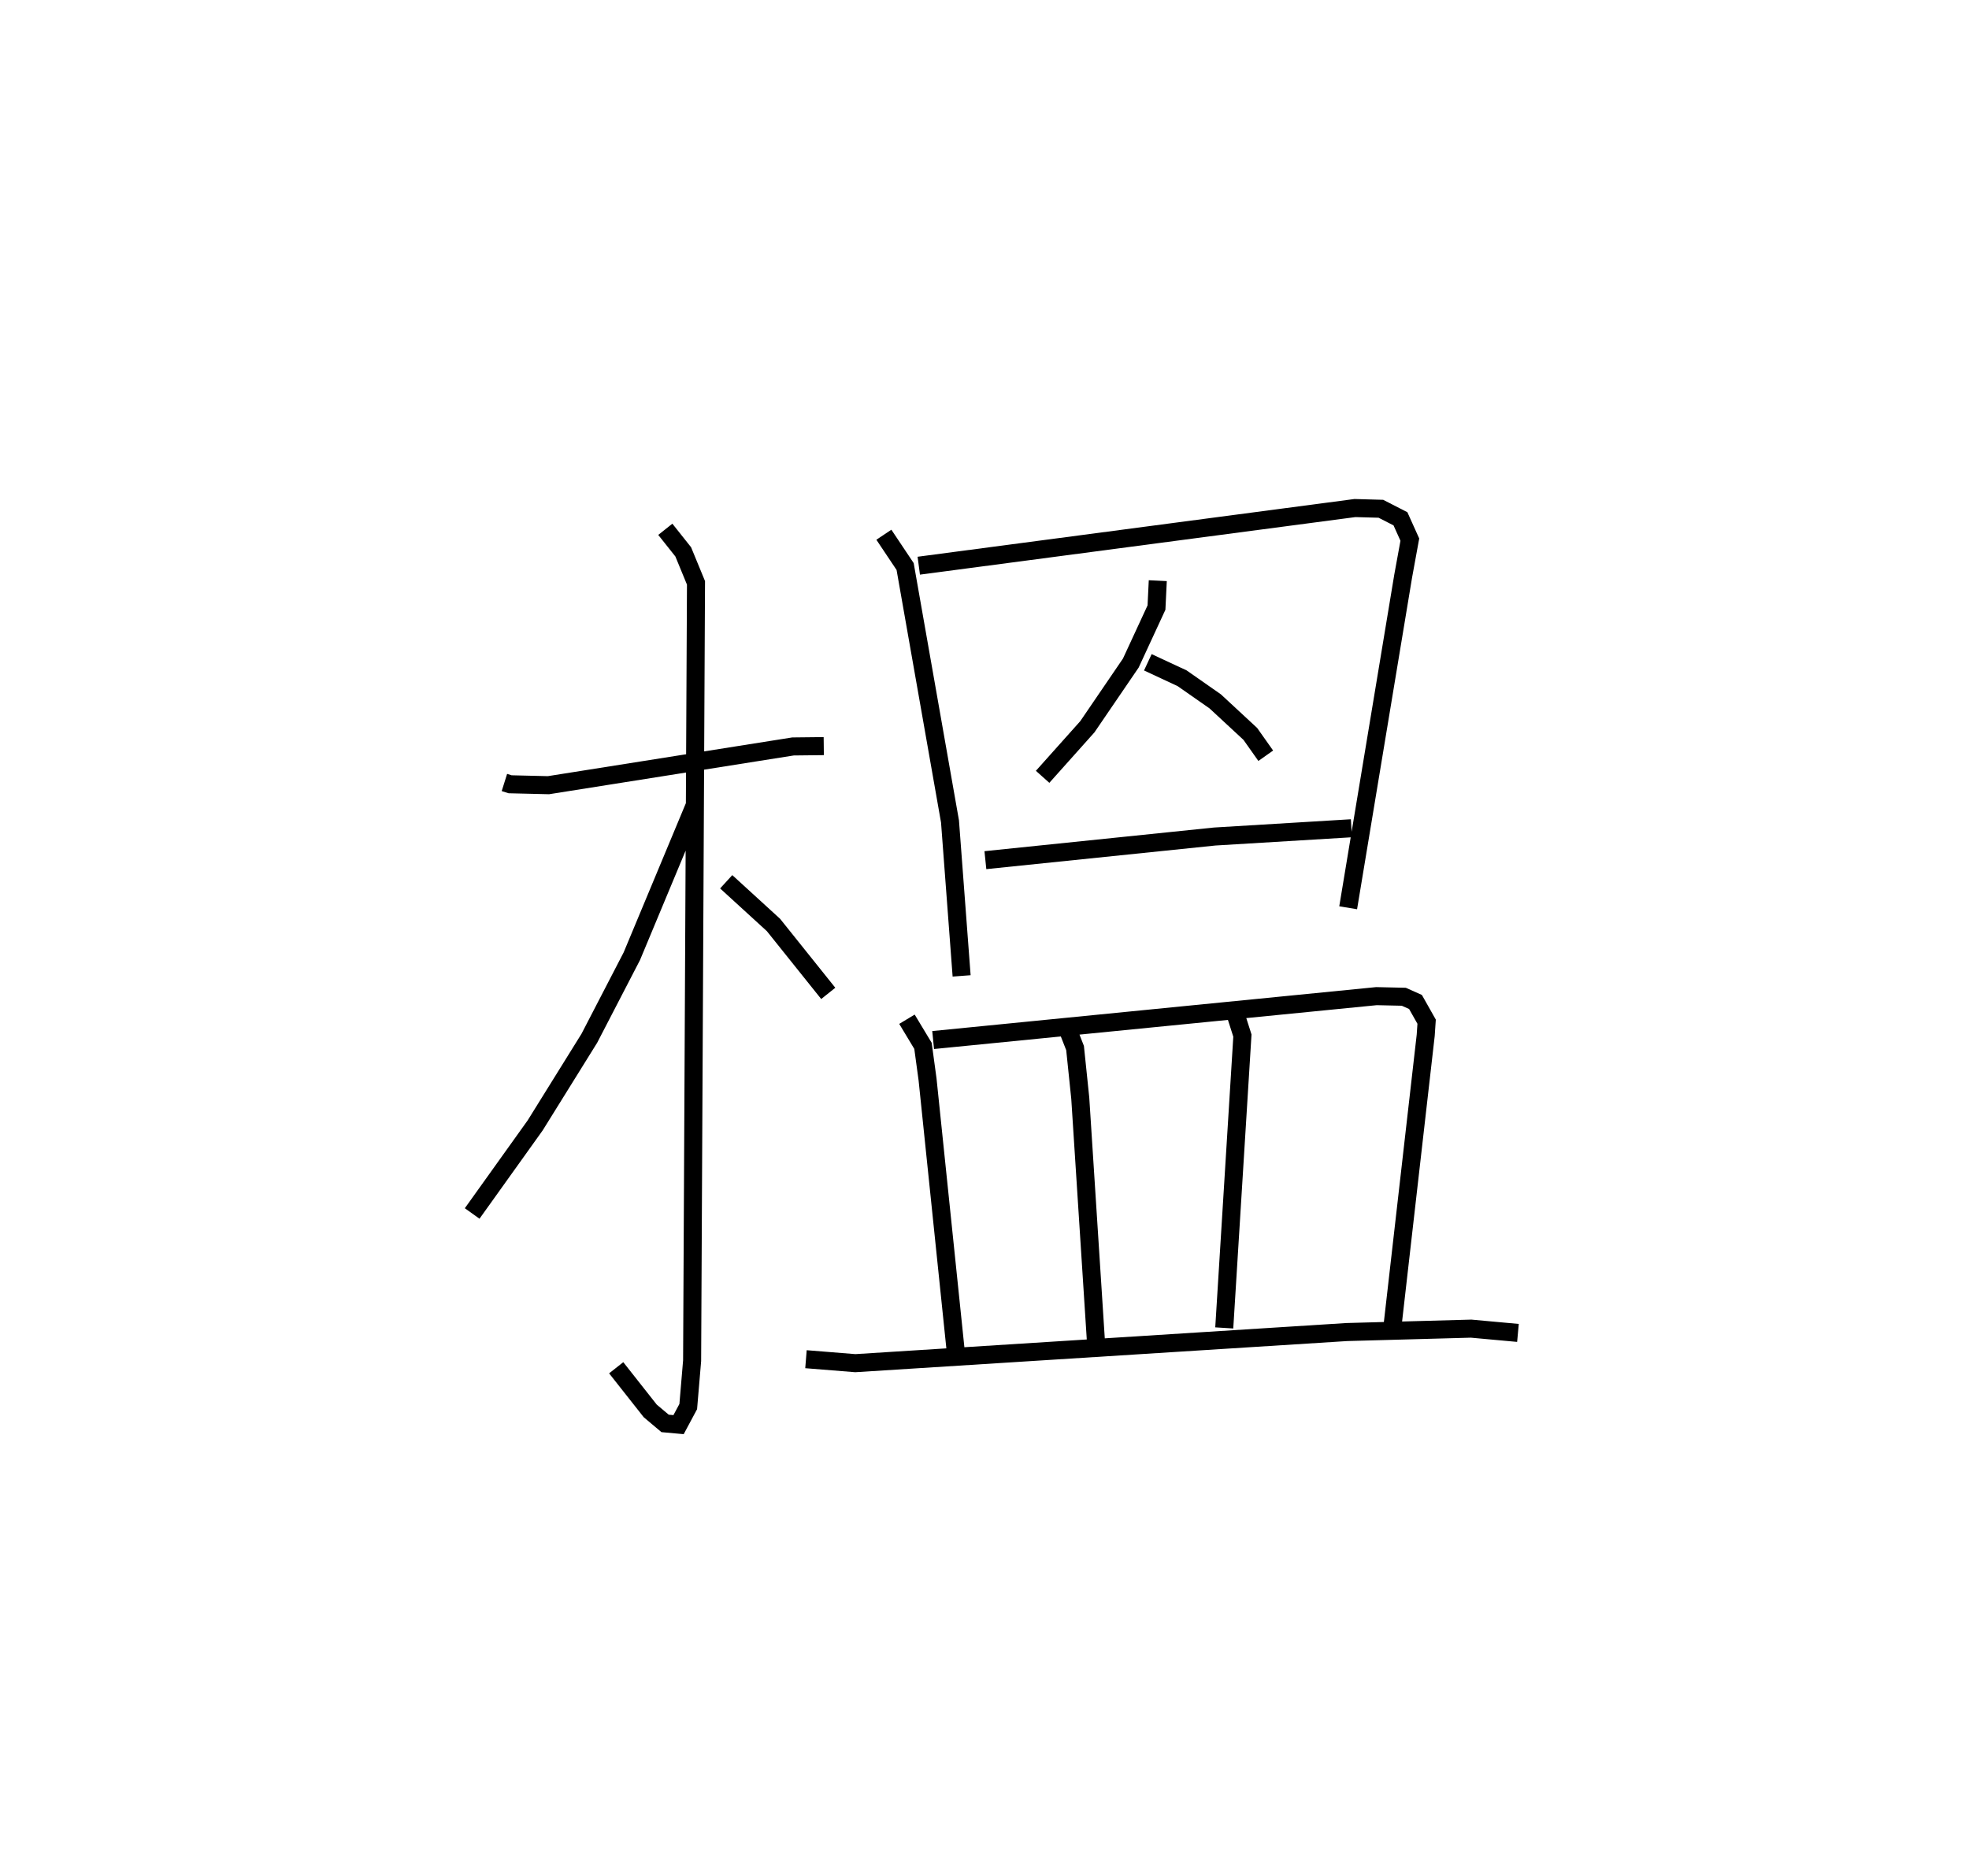 <?xml version="1.0" encoding="utf-8" ?>
<svg baseProfile="full" height="103.963" version="1.1" width="109.13" xmlns="http://www.w3.org/2000/svg" xmlns:ev="http://www.w3.org/2001/xml-events" xmlns:xlink="http://www.w3.org/1999/xlink"><defs /><rect fill="white" height="103.963" width="109.13" x="0" y="0" /><path d="M25,25 m0.0,0.0 m2.956,18.37 l0.315,0.099 2.127,0.051 l13.552,-2.147 1.706,-0.019 m-8.782,-12.017 l0.993,1.25 0.708,1.718 l-0.215,43.113 -0.215,2.543 l-0.536,1.001 -0.747,-0.068 l-0.823,-0.693 -1.887,-2.392 m4.392,-31.264 l-3.525,8.454 -2.356,4.549 l-3.002,4.828 -3.492,4.882 m14.08,-18.385 l2.619,2.393 3.037,3.793 m3.083,-25.421 l1.178,1.762 2.487,14.129 l0.644,8.561 m-2.375,-22.736 l24.174,-3.195 1.439,0.04 l1.084,0.556 0.52,1.154 l-0.368,2.014 -3.05,18.391 m-10.552,-18.13 l-0.072,1.492 -1.422,3.073 l-2.409,3.532 -2.48,2.775 m5.832,-6.348 l1.897,0.883 1.838,1.284 l1.945,1.803 0.855,1.21 m-15.539,5.787 l12.708,-1.31 7.579,-0.458 m-24.634,10.585 l0.889,1.476 0.253,1.862 l1.561,15.065 m-1.252,-17.25 l24.57,-2.433 1.515,0.034 l0.649,0.289 0.617,1.093 l-0.051,0.757 -1.837,16.08 m-17.975,-16.34 l0.378,0.964 0.288,2.778 l0.866,13.434 m7.65,-18.377 l0.471,1.475 -1.006,16.202 m-23.183,1.734 l2.734,0.22 27.241,-1.725 l6.89,-0.189 2.596,0.237 " fill="none" stroke="black" stroke-width="1" /></svg>